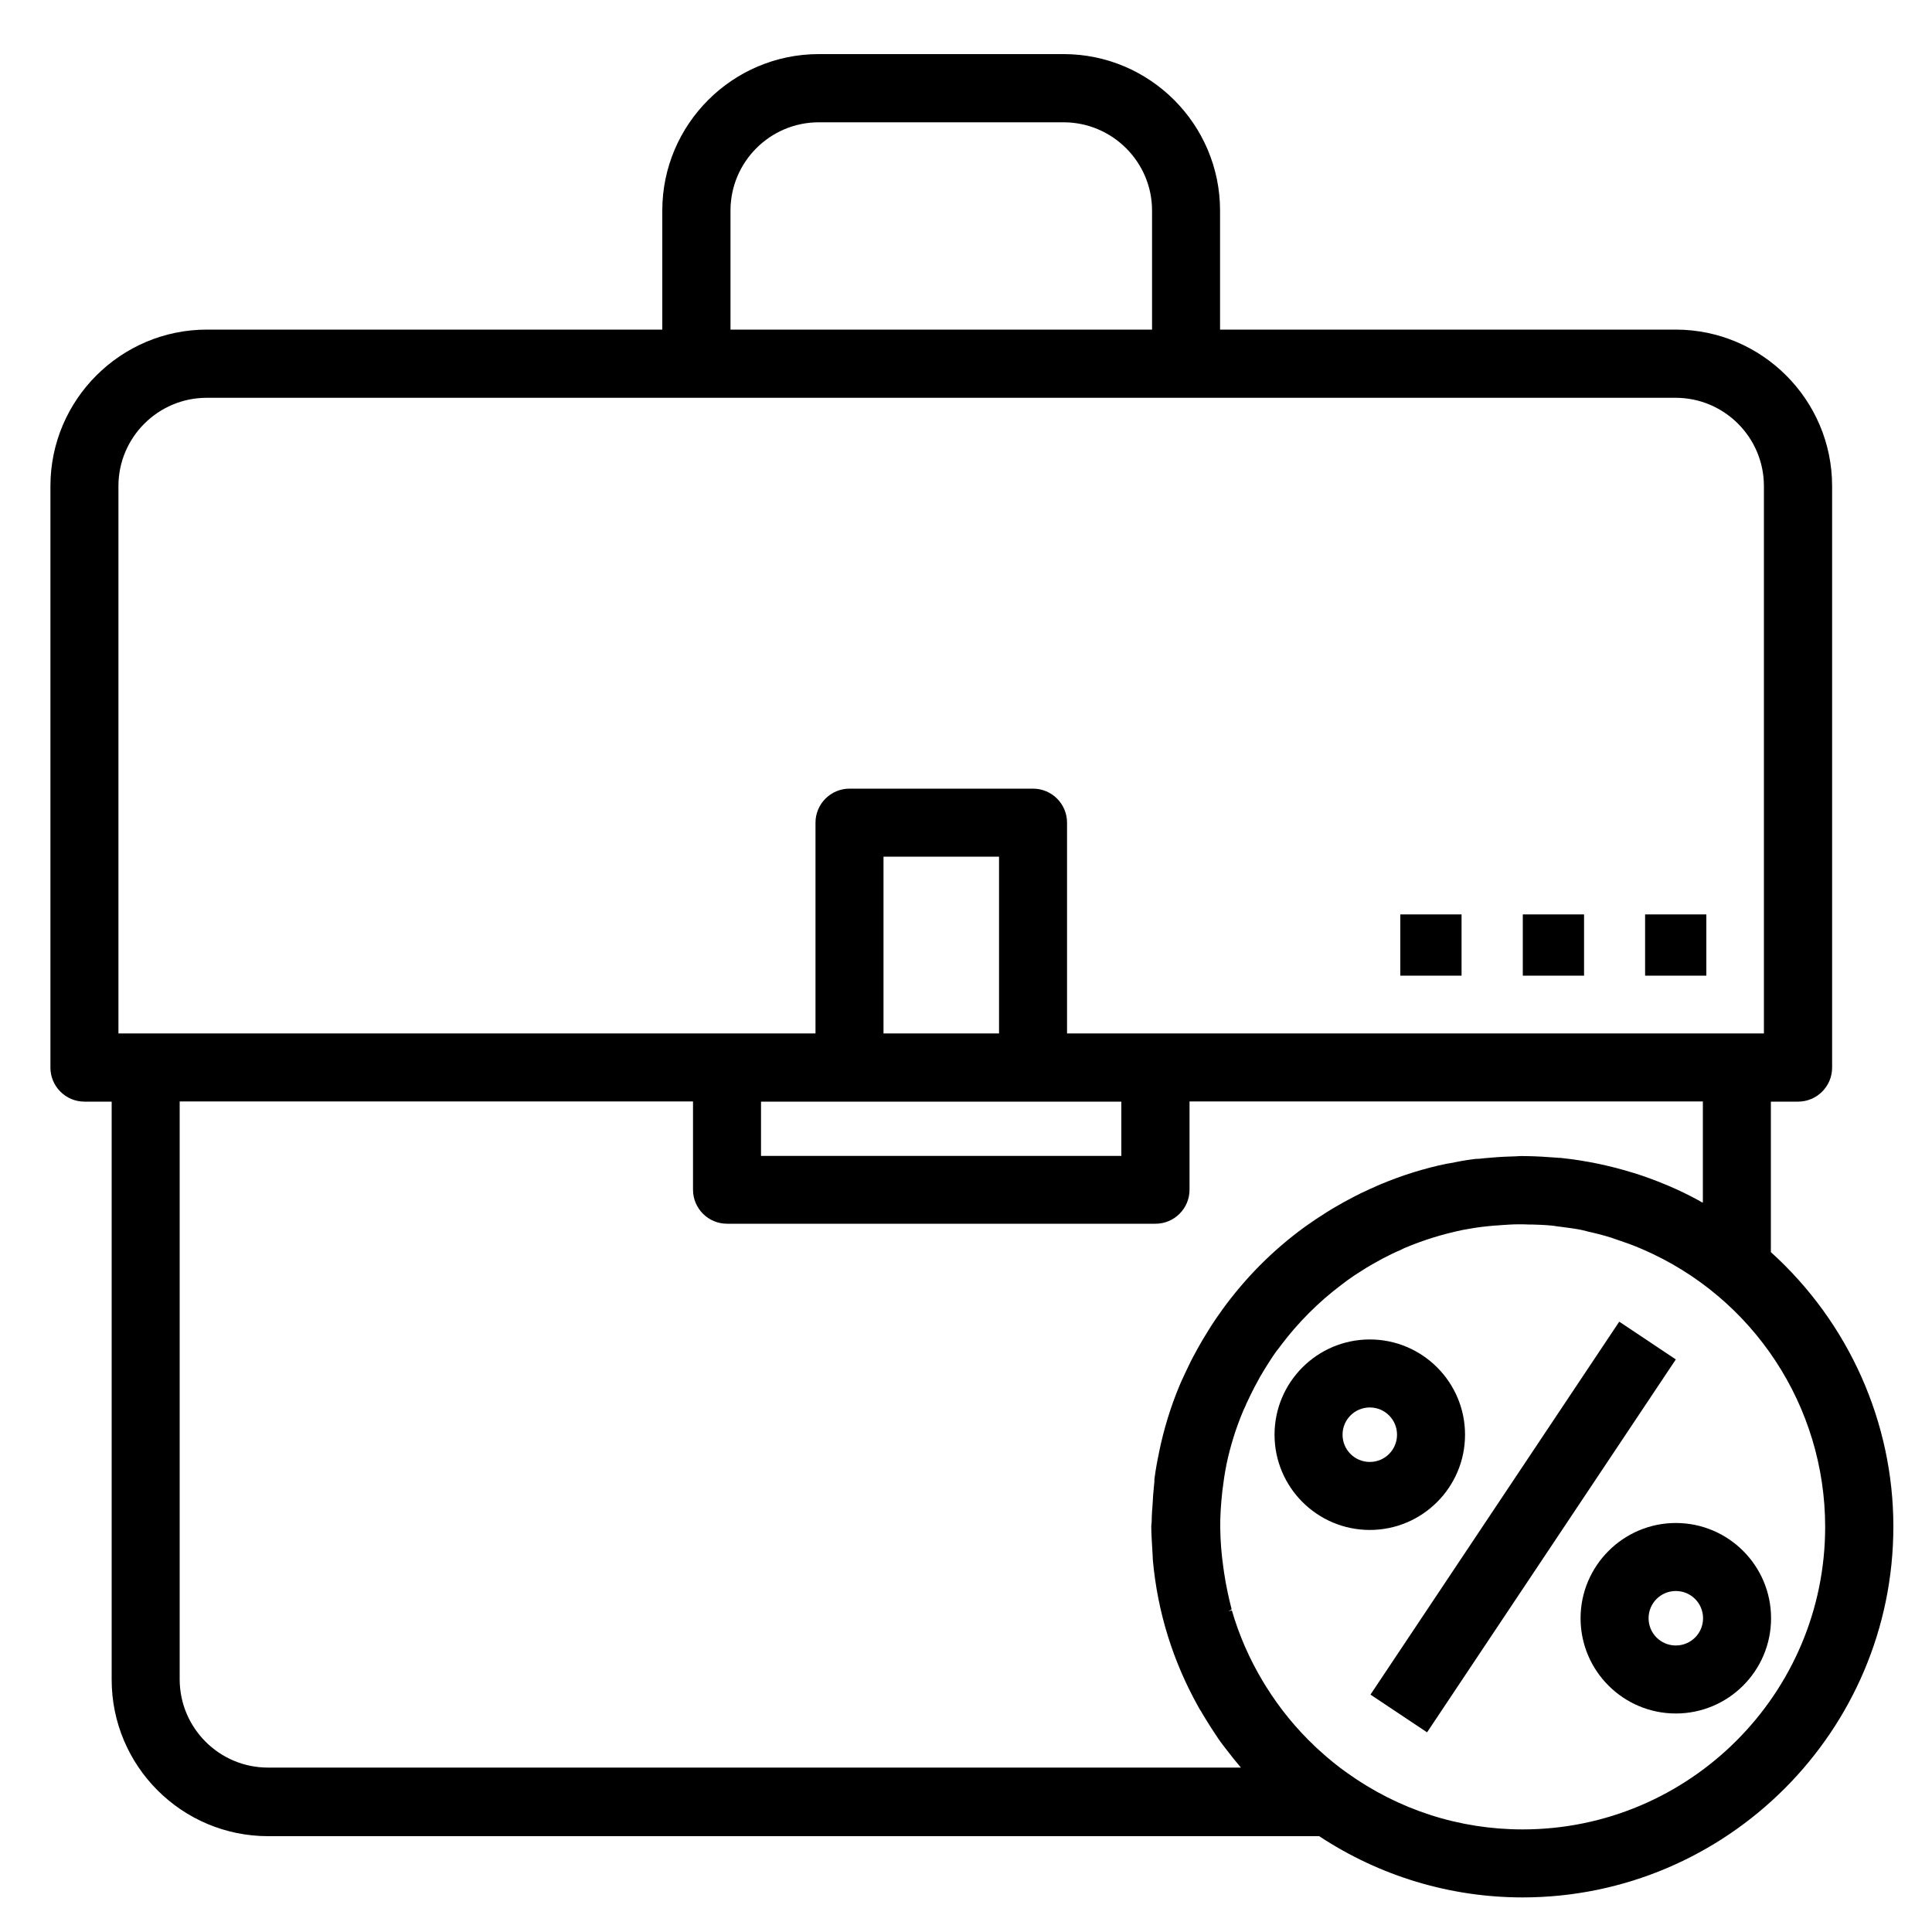 <?xml version="1.0" encoding="utf-8"?>
<!-- Generator: Adobe Illustrator 23.0.1, SVG Export Plug-In . SVG Version: 6.00 Build 0)  -->
<svg version="1.1" id="Layer_1" xmlns="http://www.w3.org/2000/svg" xmlns:xlink="http://www.w3.org/1999/xlink" x="0px" y="0px"
	 viewBox="0 0 100 100" style="enable-background:new 0 0 100 100;" xml:space="preserve">
<g>
	<path d="M91.66,64.81v-7.79h1.41c0.97,0,1.76-0.79,1.76-1.76v-30.1c0-4.46-3.63-8.1-8.1-8.1H63.15V10.9c0-4.46-3.63-8.1-8.1-8.1
		H42.38c-4.46,0-8.1,3.63-8.1,8.1v6.16H10.71c-4.46,0-8.1,3.63-8.1,8.1v30.1c0,0.97,0.79,1.76,1.76,1.76h1.41v29.92
		c0,4.47,3.63,8.1,8.1,8.1h54.4c3.14,2.07,6.78,3.17,10.54,3.17C89.39,98.2,98,89.59,98,79.01C98,73.62,95.69,68.45,91.66,64.81z
		 M37.81,10.9c0-2.52,2.05-4.57,4.57-4.57h12.67c2.52,0,4.58,2.05,4.58,4.57v6.16H37.81V10.9z M51.71,44.34v9.15h-5.98v-9.15H51.71z
		 M53.47,40.82h-9.5c-0.97,0-1.76,0.79-1.76,1.76v10.91H6.13V25.16c0-2.52,2.05-4.57,4.57-4.57h76.03c2.52,0,4.57,2.05,4.57,4.57
		v28.33H55.23V42.58C55.23,41.61,54.44,40.82,53.47,40.82z M39.39,59.83v-2.81h18.65v2.81H39.39z M63.36,81.41l-0.04-0.28
		c-0.1-0.7-0.15-1.34-0.16-2.02c-0.01-0.59,0.03-1.22,0.11-1.95c0.06-0.49,0.12-0.89,0.19-1.24c0.01-0.02,0.01-0.05,0.01-0.07
		c0.2-0.96,0.49-1.91,0.88-2.83c0.04-0.09,0.08-0.18,0.12-0.26l0.04-0.1c0.14-0.3,0.28-0.59,0.42-0.86c0.1-0.19,0.21-0.38,0.31-0.57
		c0.11-0.19,0.23-0.38,0.34-0.56c0.15-0.23,0.29-0.46,0.45-0.68c0.05-0.07,0.11-0.15,0.17-0.22l0.08-0.11
		c0.9-1.2,1.96-2.26,3.14-3.15l0.11-0.08c0.08-0.06,0.16-0.13,0.25-0.19c0.21-0.15,0.43-0.3,0.66-0.44c0.2-0.13,0.39-0.25,0.59-0.36
		c0.18-0.1,0.36-0.2,0.54-0.3c0.33-0.17,0.63-0.32,0.92-0.44l0.12-0.06c0.06-0.03,0.12-0.06,0.18-0.08
		c0.93-0.39,1.89-0.68,2.88-0.89l0.05-0.01c0.37-0.07,0.78-0.14,1.27-0.19c0.21-0.02,0.42-0.04,0.62-0.05l0.12-0.01
		c0.29-0.02,0.58-0.04,0.87-0.04c0.18,0,0.35,0,0.53,0.01l0.16,0c0.3,0.01,0.63,0.02,0.96,0.05c0.13,0.01,0.25,0.03,0.38,0.05
		l0.17,0.02c0.36,0.05,0.71,0.09,1.05,0.16c0.08,0.02,0.17,0.04,0.25,0.06l0.15,0.04c0.37,0.08,0.76,0.18,1.14,0.3
		c0.05,0.01,0.09,0.03,0.14,0.05l0.12,0.04c0.48,0.16,0.87,0.3,1.22,0.45c0.02,0.01,0.04,0.02,0.07,0.03l0.07,0.03
		c5.75,2.48,9.46,8.13,9.46,14.37c0,8.64-7.03,15.66-15.66,15.66c-3.27,0-6.41-1.01-9.09-2.93c-0.48-0.34-0.94-0.71-1.42-1.15
		l-0.1-0.09c-0.06-0.05-0.11-0.1-0.16-0.15c-0.96-0.91-1.8-1.94-2.5-3.06l-0.16-0.26c-0.71-1.18-1.25-2.42-1.62-3.7l-0.17,0.05
		l0.16-0.1C63.6,82.71,63.46,82.09,63.36,81.41z M9.3,57.01h26.57v4.57c0,0.97,0.79,1.76,1.76,1.76h22.18
		c0.97,0,1.76-0.79,1.76-1.76v-4.57h26.57v5.24c-0.05-0.02-0.1-0.05-0.14-0.07l-0.12-0.07c-0.48-0.26-0.99-0.51-1.51-0.73
		l-0.17-0.07c-0.53-0.22-1.07-0.42-1.61-0.59l-0.11-0.03c-1.2-0.37-2.42-0.62-3.64-0.75c-0.05-0.01-0.11-0.01-0.16-0.01l-0.12-0.01
		c-0.49-0.04-1-0.07-1.51-0.08c-0.04,0-0.07,0-0.11,0c-0.1-0.01-0.21,0-0.31,0c-0.05,0-0.1,0.01-0.15,0.01
		c-0.42,0.01-0.86,0.03-1.3,0.07l-0.11,0.01c-0.14,0.01-0.29,0.02-0.43,0.04c-0.06,0.01-0.11,0.01-0.17,0.01
		c-0.07,0-0.15,0.01-0.22,0.02c-0.41,0.05-0.81,0.13-1.21,0.21l-0.14,0.02c-1.17,0.24-2.32,0.6-3.42,1.06
		c-0.15,0.06-0.3,0.13-0.45,0.2l-0.16,0.07c-0.29,0.13-0.58,0.27-0.86,0.42c-0.29,0.15-0.58,0.31-0.87,0.48
		c-0.16,0.09-0.32,0.19-0.48,0.29c-0.35,0.22-0.7,0.45-1.02,0.68l-0.14,0.1c-1.63,1.19-3.05,2.62-4.25,4.28l-0.04,0.06
		c-0.24,0.33-0.47,0.67-0.7,1.05c-0.09,0.15-0.18,0.29-0.27,0.44c-0.17,0.3-0.34,0.59-0.5,0.9c-0.14,0.26-0.26,0.53-0.39,0.8
		l-0.07,0.15c-0.08,0.17-0.16,0.34-0.23,0.51c-0.46,1.1-0.81,2.25-1.05,3.41l-0.02,0.11c-0.08,0.37-0.16,0.81-0.22,1.26
		c-0.01,0.06-0.01,0.12-0.01,0.18c0,0.04,0,0.08-0.01,0.12c-0.04,0.38-0.07,0.76-0.09,1.18l-0.02,0.25
		c-0.01,0.18-0.02,0.36-0.02,0.54c0,0.03,0,0.06-0.01,0.09c0,0.05-0.01,0.09-0.01,0.14c0,0.39,0.03,0.78,0.05,1.15l0.01,0.18
		c0,0.06,0.01,0.12,0.01,0.17c0,0.08,0.01,0.16,0.01,0.23c0.24,2.7,1.04,5.27,2.37,7.64c0.04,0.08,0.09,0.15,0.14,0.23l0.08,0.14
		c0.3,0.5,0.56,0.9,0.81,1.27c0.08,0.12,0.17,0.23,0.25,0.34l0.13,0.17c0.29,0.38,0.54,0.69,0.78,0.97H13.87
		c-2.52,0-4.57-2.05-4.57-4.57V57.01z"/>
	<rect x="67.22" y="77.24" transform="matrix(0.555 -0.832 0.832 0.555 -30.635 100.771)" width="23.2" height="3.52"/>
	<path d="M81.81,83.76c0,2.72,2.21,4.93,4.93,4.93c2.72,0,4.93-2.21,4.93-4.93c0-2.72-2.21-4.93-4.93-4.93
		C84.02,78.83,81.81,81.05,81.81,83.76z M85.33,83.76c0-0.78,0.63-1.41,1.41-1.41c0.78,0,1.41,0.63,1.41,1.41s-0.63,1.41-1.41,1.41
		C85.96,85.17,85.33,84.54,85.33,83.76z"/>
	<path d="M70.9,79.19c2.72,0,4.93-2.21,4.93-4.93s-2.21-4.93-4.93-4.93s-4.93,2.21-4.93,4.93S68.18,79.19,70.9,79.19z M69.49,74.26
		c0-0.78,0.63-1.41,1.41-1.41s1.41,0.63,1.41,1.41s-0.63,1.41-1.41,1.41S69.49,75.04,69.49,74.26z"/>
	<rect x="72.48" y="47.33" width="3.17" height="3.17"/>
	<rect x="78.82" y="47.33" width="3.17" height="3.17"/>
	<rect x="85.15" y="47.33" width="3.17" height="3.17"/>
</g>
</svg>
